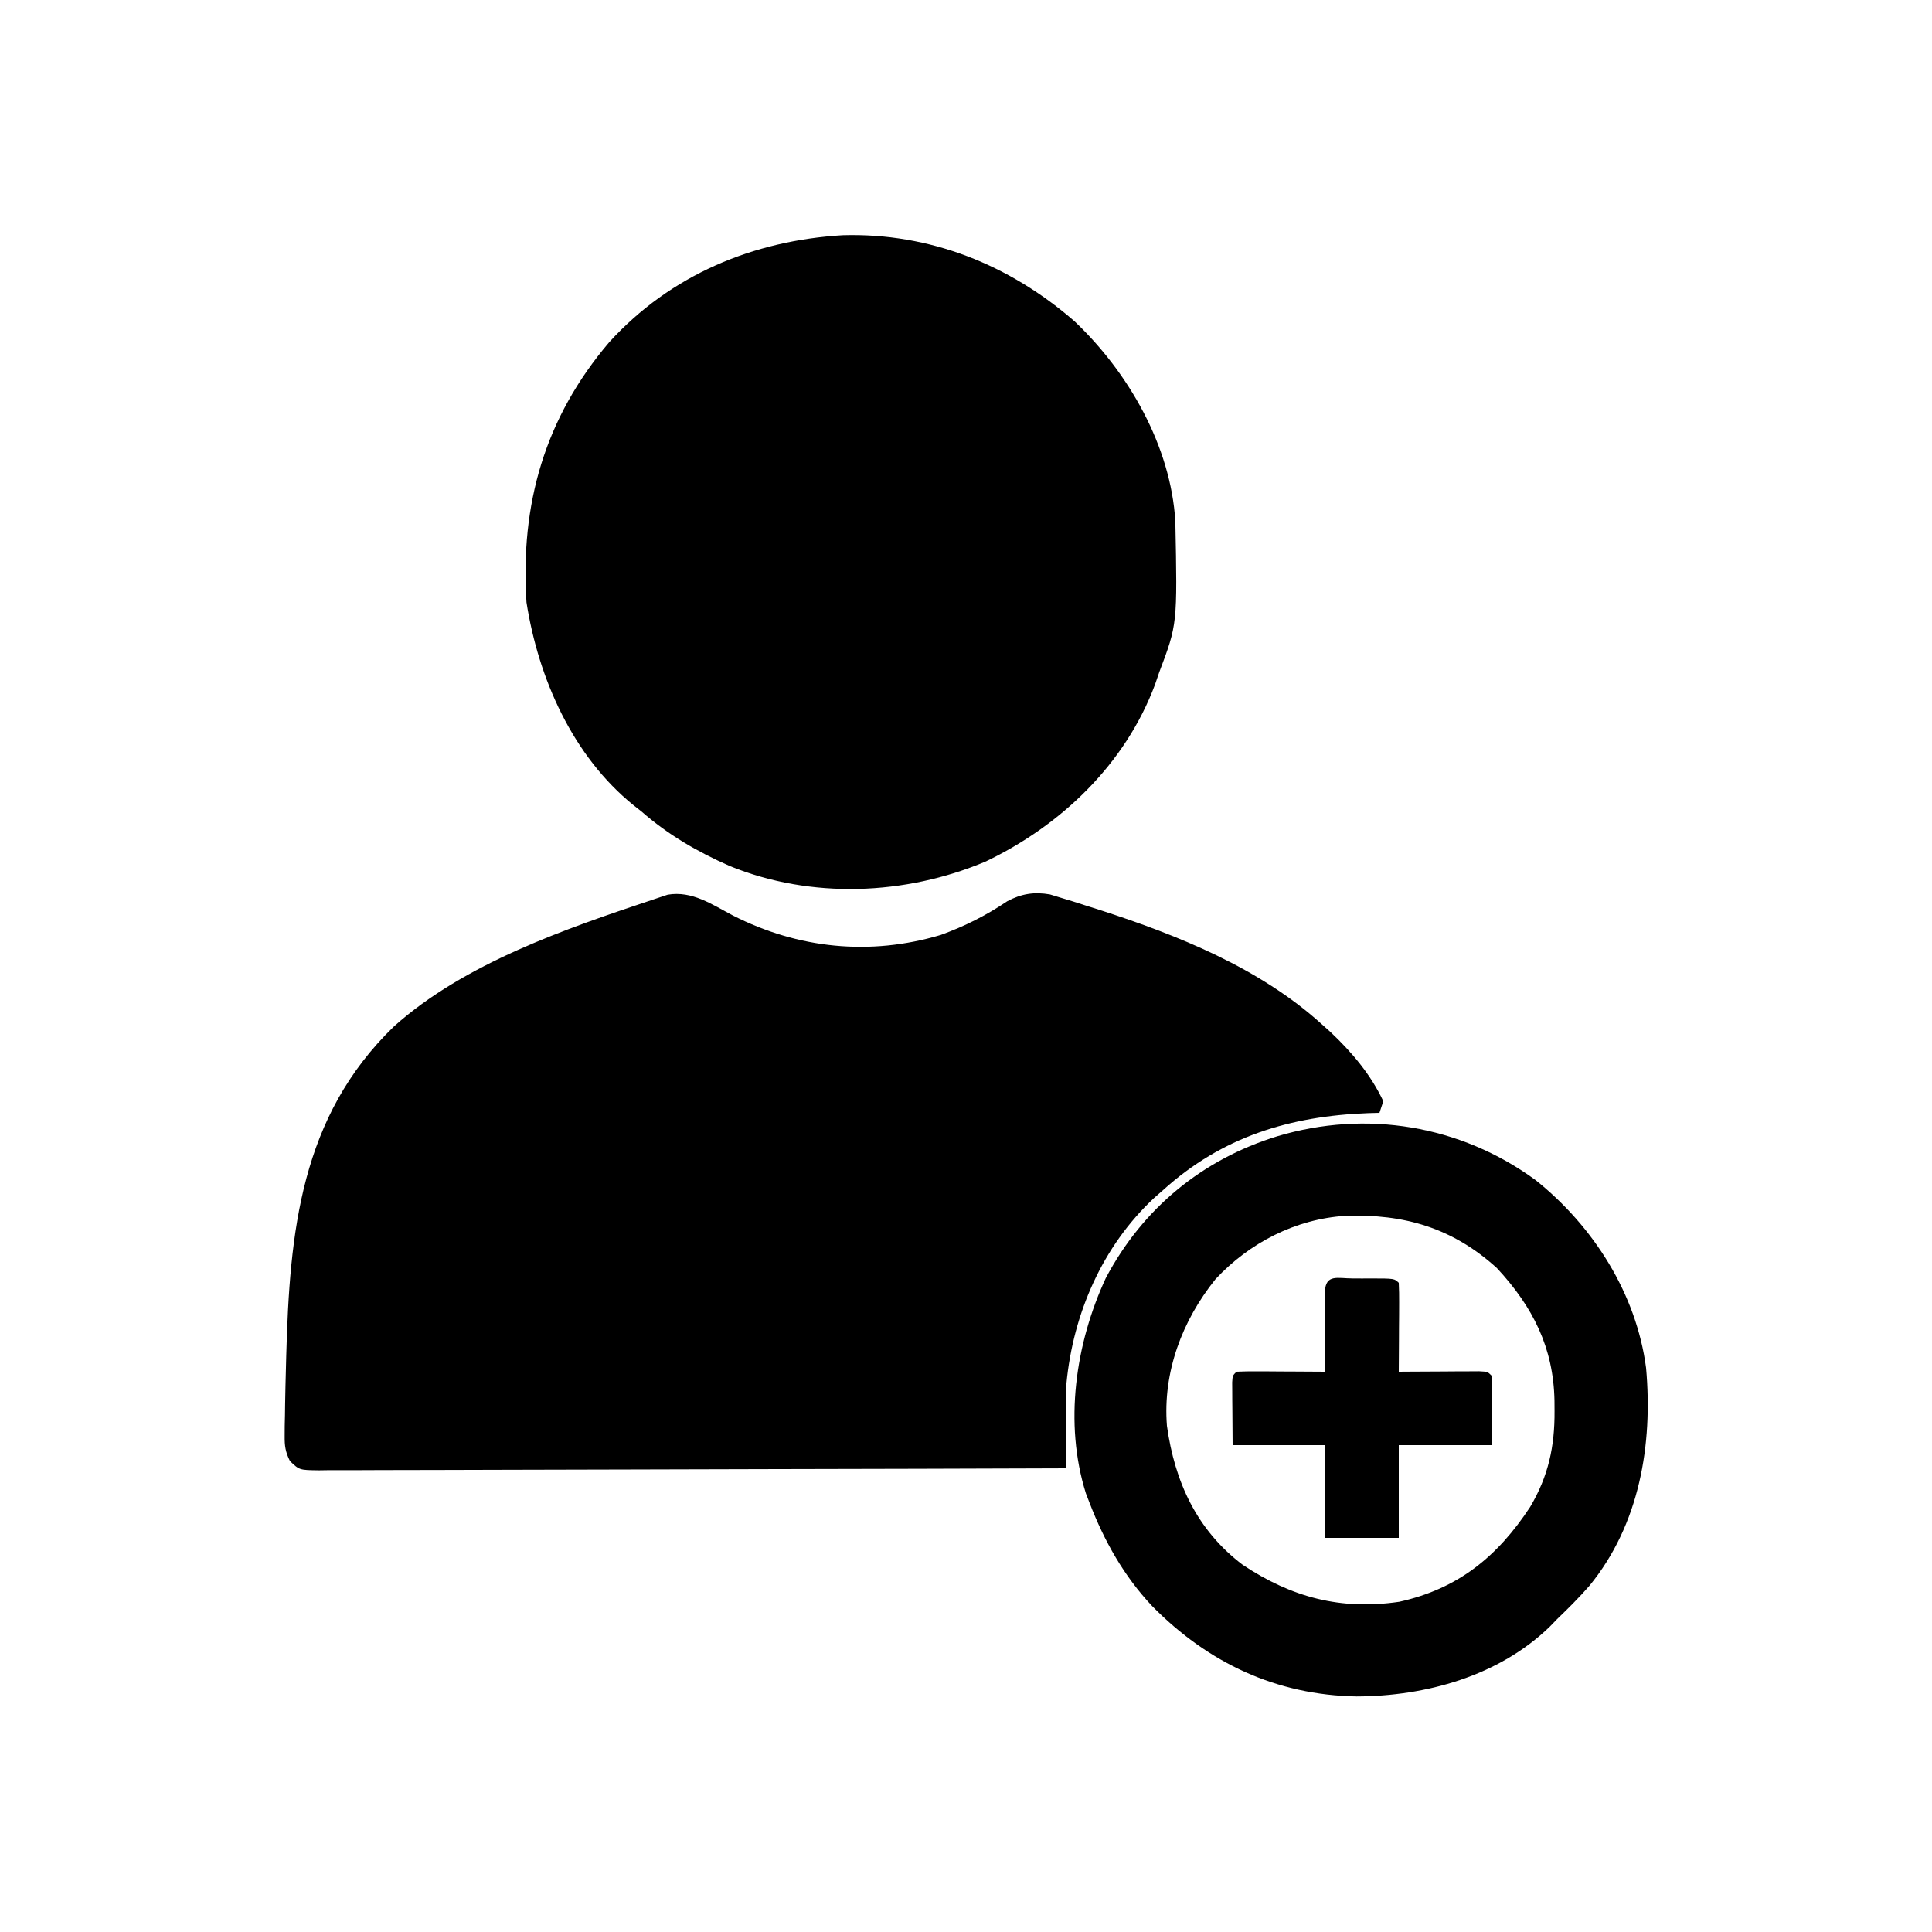 <?xml version="1.0" encoding="UTF-8"?>
<svg version="1.1" xmlns="http://www.w3.org/2000/svg" width="500" height="500">
<path d="M0 0 C16.88 8.58 35.469 10.499 53.789 5.023 C59.992 2.772 65.527 -0.012 70.996 -3.703 C74.643 -5.647 77.969 -6.172 82.047 -5.459 C82.971 -5.176 83.895 -4.893 84.848 -4.602 C85.894 -4.284 86.94 -3.966 88.018 -3.639 C89.68 -3.106 89.68 -3.106 91.375 -2.562 C92.527 -2.199 93.678 -1.835 94.865 -1.461 C115.207 5.119 136.254 13.548 152.312 28.062 C153.091 28.76 153.87 29.457 154.672 30.176 C160.177 35.376 165.075 41.158 168.312 48.062 C167.982 49.053 167.653 50.042 167.312 51.062 C166.343 51.088 165.374 51.114 164.375 51.141 C144.185 51.899 126.61 57.219 111.312 71.062 C110.543 71.739 109.773 72.416 108.98 73.113 C95.625 85.559 88.035 103.037 86.312 121.062 C86.18 124.911 86.199 128.752 86.238 132.602 C86.244 133.612 86.249 134.622 86.255 135.663 C86.268 138.13 86.288 140.596 86.312 143.062 C60.418 143.156 34.523 143.226 8.629 143.27 C-3.394 143.29 -15.417 143.319 -27.439 143.364 C-37.915 143.404 -48.391 143.43 -58.868 143.439 C-64.417 143.444 -69.967 143.456 -75.516 143.485 C-80.736 143.512 -85.955 143.521 -91.174 143.515 C-93.094 143.516 -95.013 143.524 -96.932 143.539 C-99.546 143.559 -102.158 143.554 -104.772 143.544 C-105.537 143.555 -106.303 143.567 -107.092 143.579 C-112.212 143.521 -112.212 143.521 -114.66 141.163 C-115.814 138.803 -116.048 137.321 -116.016 134.703 C-116.011 133.847 -116.007 132.99 -116.002 132.108 C-115.981 131.185 -115.96 130.263 -115.938 129.312 C-115.925 128.347 -115.913 127.382 -115.9 126.388 C-115.85 123.279 -115.773 120.171 -115.688 117.062 C-115.648 115.517 -115.648 115.517 -115.608 113.94 C-114.73 81.854 -111.92 52.09 -87.723 28.691 C-69.475 12.355 -43.272 3.404 -20.5 -4.188 C-18.715 -4.783 -18.715 -4.783 -16.895 -5.391 C-10.573 -6.469 -5.432 -2.858 0 0 Z " fill="#000000" transform="translate(189.688,236.938)"/>
<path d="M0 0 C22.513 -0.672 43.227 7.658 60.023 22.305 C73.998 35.559 84.904 54.586 86.083 74.047 C86.619 100.675 86.619 100.675 81.906 113.125 C81.556 114.15 81.205 115.175 80.844 116.23 C73.154 136.87 56.525 152.763 36.906 162.125 C16.151 170.856 -8.163 171.824 -29.202 163.268 C-37.613 159.564 -45.157 155.195 -52.094 149.125 C-52.754 148.607 -53.414 148.089 -54.094 147.555 C-69.903 134.772 -78.751 114.713 -81.844 95 C-83.481 69.621 -77.118 47.271 -60.398 27.652 C-44.547 10.27 -23.215 1.386 0 0 Z " fill="#000000" transform="translate(218.094,60.875)"/>
<path d="M0 0 C14.942 11.924 26.083 29.372 28.613 48.609 C30.396 68.516 26.926 89.18 13.93 105.035 C11.3 108.049 8.494 110.835 5.613 113.609 C4.969 114.273 4.324 114.937 3.66 115.621 C-9.538 128.389 -28.377 133.583 -46.304 133.644 C-67.073 133.298 -84.762 124.958 -99.224 110.246 C-106.499 102.521 -111.58 93.482 -115.387 83.609 C-115.868 82.364 -115.868 82.364 -116.359 81.094 C-122.074 62.915 -119.056 42.278 -111.199 25.359 C-101.652 7.324 -86.215 -5.353 -66.824 -11.328 C-43.817 -18.211 -19.468 -14.223 0 0 Z M-82.832 25.676 C-91.488 36.442 -96.477 49.756 -95.387 63.609 C-93.364 78.114 -87.667 90.583 -75.781 99.582 C-63.129 107.987 -50.439 111.387 -35.262 109.148 C-20.013 105.773 -9.842 97.455 -1.387 84.609 C3.322 76.647 4.986 68.997 4.926 59.797 C4.92 58.908 4.915 58.018 4.909 57.102 C4.655 43.396 -0.673 32.816 -9.996 22.781 C-21.478 12.35 -34.047 8.739 -49.168 9.266 C-62.092 10.084 -74.032 16.223 -82.832 25.676 Z " fill="#000000" transform="translate(397.387,305.391)"/>
<path d="M0 0 C0.798 0.004 1.596 0.008 2.418 0.012 C3.615 0.006 3.615 0.006 4.836 0 C10.791 0.01 10.791 0.01 11.918 1.137 C12.005 2.844 12.025 4.556 12.016 6.266 C12.012 7.3 12.009 8.335 12.006 9.4 C11.993 11.033 11.993 11.033 11.98 12.699 C11.976 13.792 11.971 14.884 11.967 16.01 C11.955 18.719 11.938 21.428 11.918 24.137 C12.955 24.129 12.955 24.129 14.013 24.121 C17.127 24.1 20.241 24.087 23.355 24.074 C24.444 24.066 25.533 24.057 26.654 24.049 C27.689 24.046 28.723 24.042 29.789 24.039 C30.747 24.034 31.706 24.029 32.693 24.023 C34.918 24.137 34.918 24.137 35.918 25.137 C36.004 26.479 36.025 27.826 36.016 29.172 C36.013 29.9 36.011 30.629 36.008 31.379 C35.999 32.31 35.99 33.24 35.98 34.199 C35.96 37.149 35.939 40.098 35.918 43.137 C27.998 43.137 20.078 43.137 11.918 43.137 C11.918 51.057 11.918 58.977 11.918 67.137 C5.648 67.137 -0.622 67.137 -7.082 67.137 C-7.082 59.217 -7.082 51.297 -7.082 43.137 C-15.002 43.137 -22.922 43.137 -31.082 43.137 C-31.103 40.187 -31.123 37.238 -31.145 34.199 C-31.154 33.269 -31.163 32.338 -31.172 31.379 C-31.175 30.651 -31.177 29.922 -31.18 29.172 C-31.185 28.423 -31.19 27.674 -31.196 26.903 C-31.082 25.137 -31.082 25.137 -30.082 24.137 C-28.374 24.05 -26.663 24.03 -24.953 24.039 C-23.401 24.044 -23.401 24.044 -21.818 24.049 C-20.73 24.057 -19.641 24.066 -18.52 24.074 C-16.881 24.081 -16.881 24.081 -15.209 24.088 C-12.5 24.1 -9.791 24.116 -7.082 24.137 C-7.09 23.099 -7.09 23.099 -7.098 22.041 C-7.119 18.927 -7.132 15.813 -7.145 12.699 C-7.153 11.611 -7.161 10.522 -7.17 9.4 C-7.175 7.849 -7.175 7.849 -7.18 6.266 C-7.188 4.828 -7.188 4.828 -7.196 3.362 C-6.962 -1.221 -3.878 0.007 0 0 Z " fill="#000000" transform="translate(350.082,330.863)"/>
</svg>
